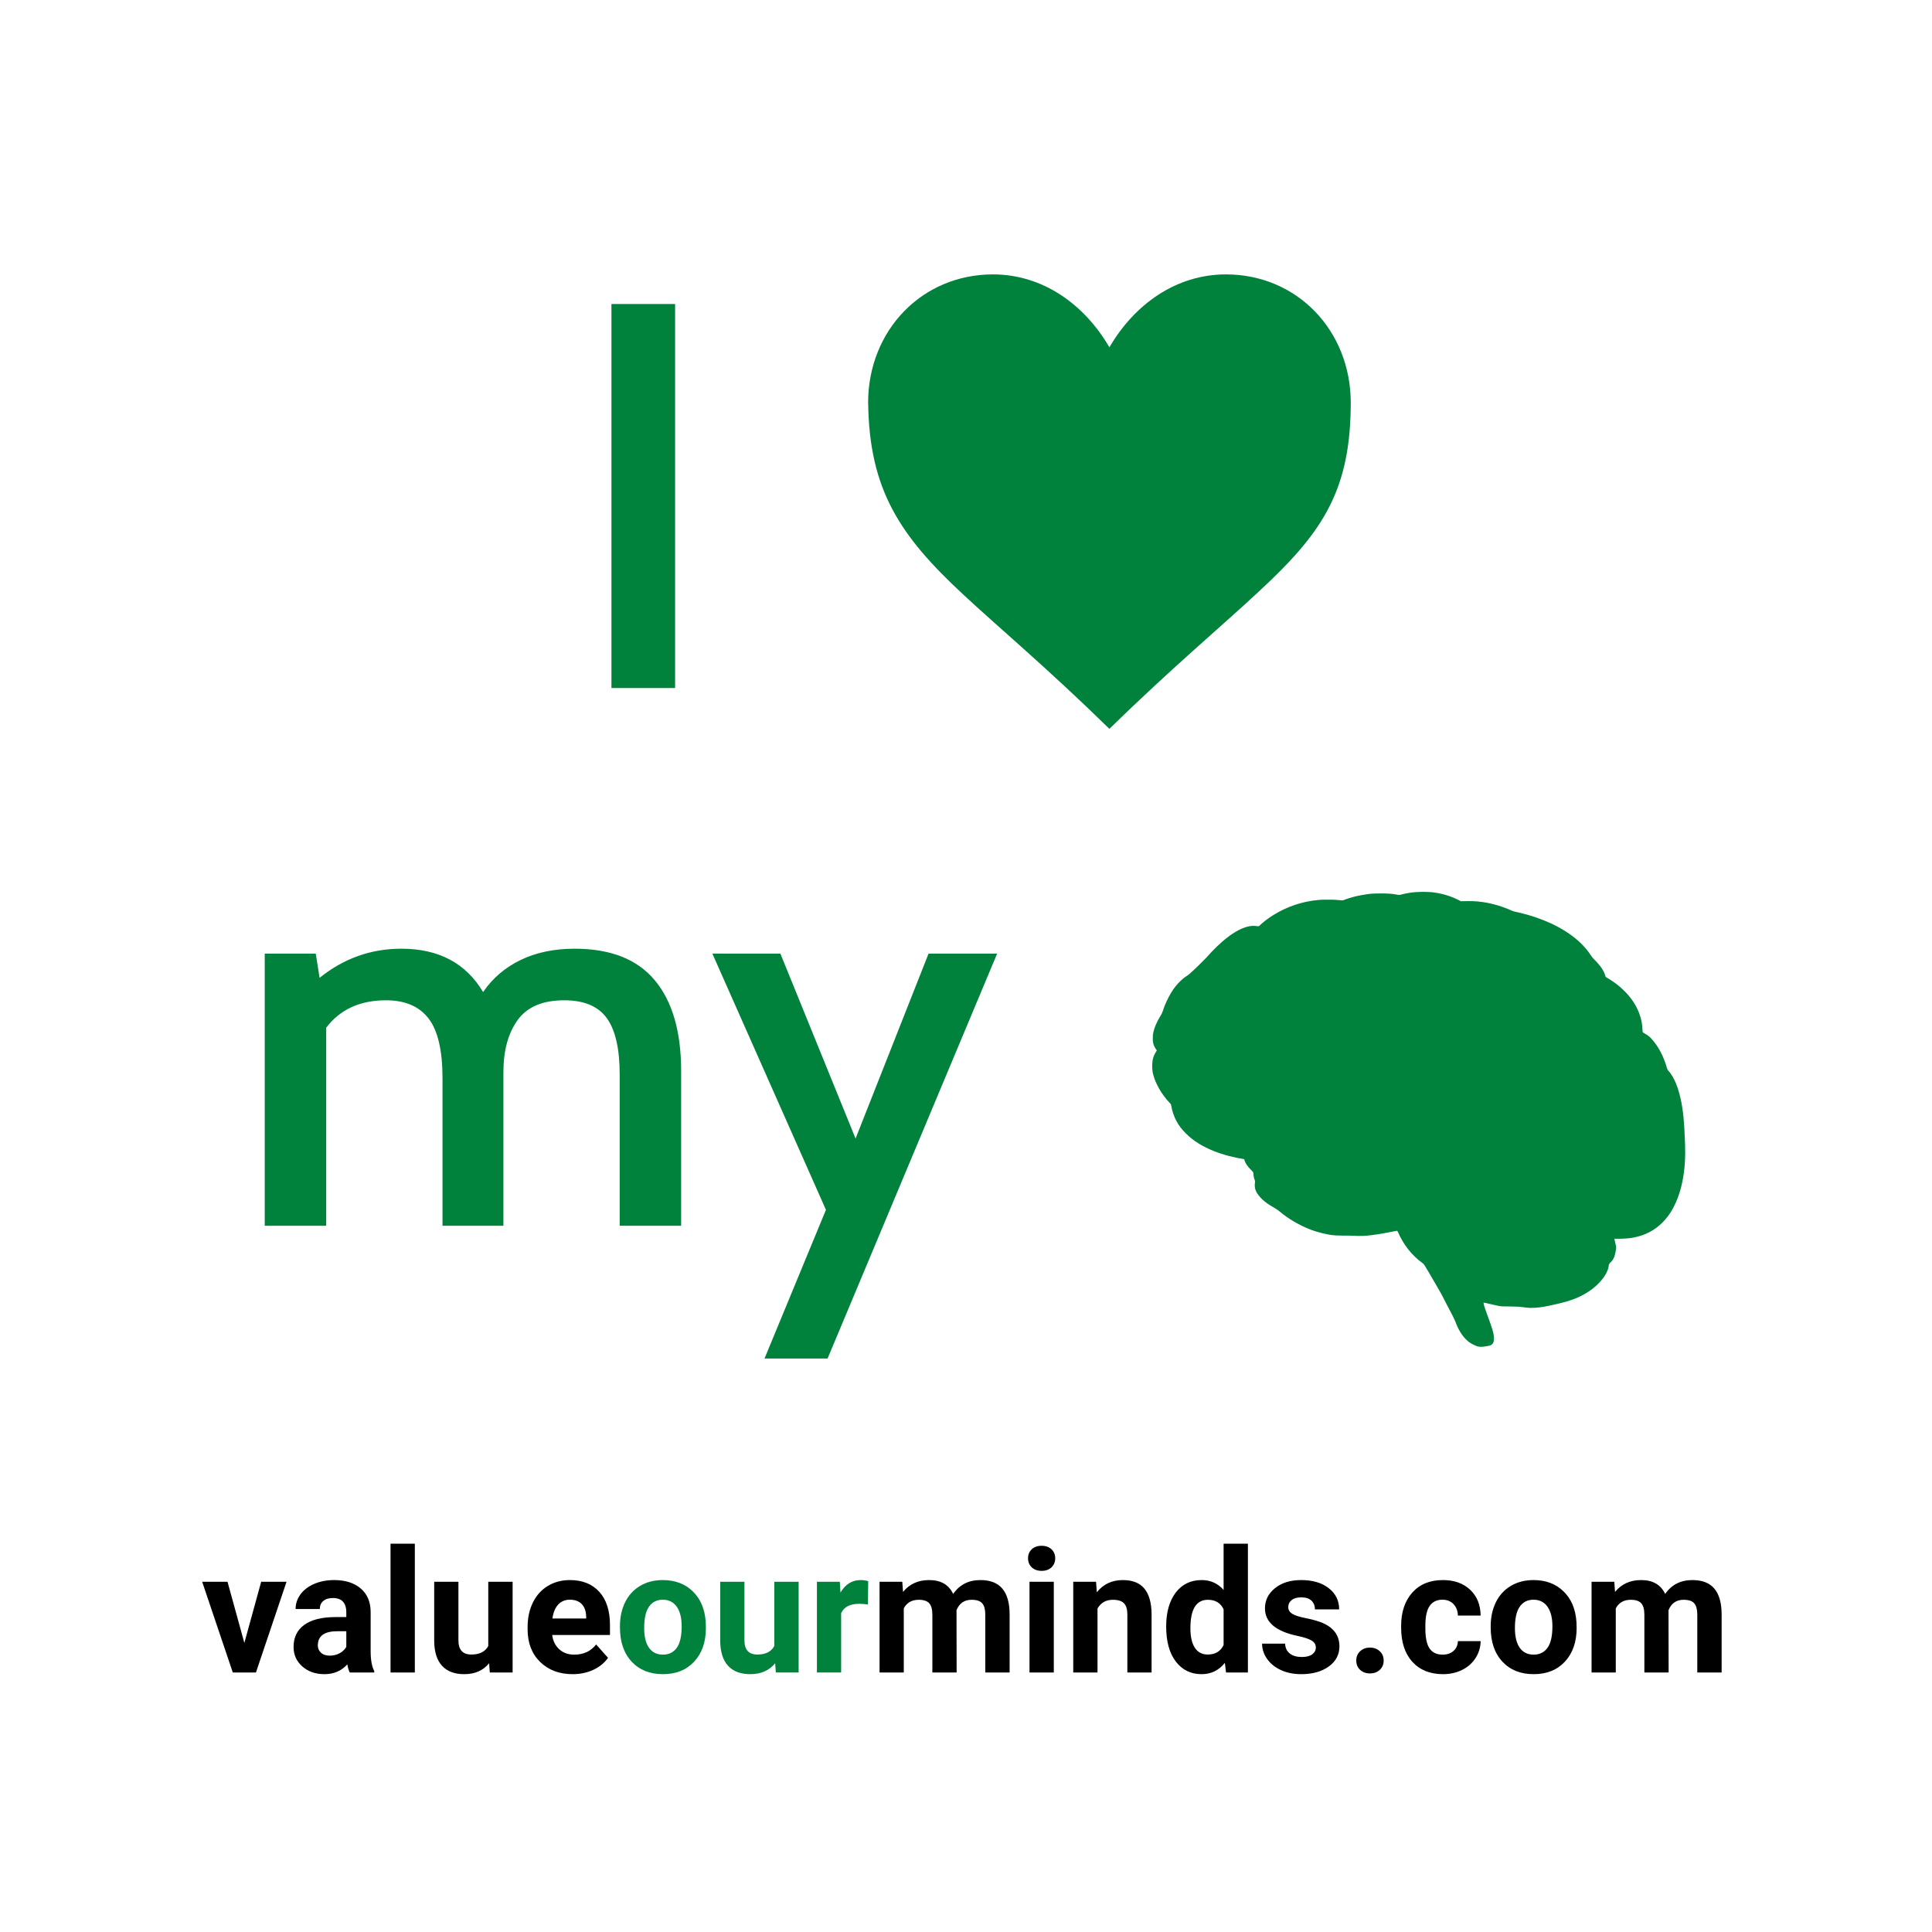 <?xml version="1.0" encoding="UTF-8"?>
<svg xmlns="http://www.w3.org/2000/svg" xmlns:xlink="http://www.w3.org/1999/xlink" width="810pt" height="810pt" viewBox="0 0 810 810" version="1.2">
<defs>
<g>
<symbol overflow="visible" id="glyph0-0">
<path style="stroke:none;" d="M 11.5 -161 L 127.188 -161 L 127.188 0 L 11.5 0 Z M 108.797 -16.094 L 108.797 -144.906 L 29.906 -144.906 L 29.906 -16.094 Z M 108.797 -16.094 "/>
</symbol>
<symbol overflow="visible" id="glyph0-1">
<path style="stroke:none;" d="M 17.938 -161 L 44.625 -161 L 44.625 0 L 17.938 0 Z M 17.938 -161 "/>
</symbol>
<symbol overflow="visible" id="glyph0-2">
<path style="stroke:none;" d="M 143.516 -116.156 C 158.547 -116.156 169.738 -111.742 177.094 -102.922 C 184.457 -94.109 188.141 -81.422 188.141 -64.859 L 188.141 0 L 162.375 0 L 162.375 -63.484 C 162.375 -74.211 160.57 -82.066 156.969 -87.047 C 153.363 -92.035 147.426 -94.531 139.156 -94.531 C 130.102 -94.531 123.582 -91.77 119.594 -86.25 C 115.613 -80.727 113.625 -73.445 113.625 -64.406 L 113.625 0 L 88.094 0 L 88.094 -61.875 C 88.094 -73.52 86.133 -81.875 82.219 -86.938 C 78.312 -92 72.375 -94.531 64.406 -94.531 C 53.508 -94.531 45.148 -90.695 39.328 -83.031 L 39.328 0 L 13.562 0 L 13.562 -114.078 L 34.953 -114.078 L 36.562 -103.953 C 46.688 -112.086 58.113 -116.156 70.844 -116.156 C 86.477 -116.156 97.898 -110.098 105.109 -97.984 C 109.098 -103.805 114.348 -108.289 120.859 -111.438 C 127.379 -114.582 134.93 -116.156 143.516 -116.156 Z M 143.516 -116.156 "/>
</symbol>
<symbol overflow="visible" id="glyph0-3">
<path style="stroke:none;" d="M 48.297 -6.672 L 0.688 -114.078 L 29.203 -114.078 L 60.719 -36.562 L 91.312 -114.078 L 120.062 -114.078 L 48.984 55.656 L 22.547 55.656 Z M 48.297 -6.672 "/>
</symbol>
<symbol overflow="visible" id="glyph1-0">
<path style="stroke:none;" d="M 28.406 0 L 3.516 0 L 3.516 -51.188 L 28.406 -51.188 Z M 26.516 -2.953 L 26.516 -48.203 L 16.875 -25.594 Z M 5.422 -47.781 L 5.422 -3.375 L 14.844 -25.594 Z M 6.828 -1.906 L 24.922 -1.906 L 15.859 -23.203 Z M 15.859 -27.984 L 24.922 -49.297 L 6.828 -49.297 Z M 15.859 -27.984 "/>
</symbol>
<symbol overflow="visible" id="glyph1-1">
<path style="stroke:none;" d="M 18.141 -12.406 L 25.203 -38.047 L 35.828 -38.047 L 23 0 L 13.297 0 L 0.453 -38.047 L 11.078 -38.047 Z M 18.141 -12.406 "/>
</symbol>
<symbol overflow="visible" id="glyph1-2">
<path style="stroke:none;" d="M 25.953 0 C 25.484 -0.914 25.141 -2.051 24.922 -3.406 C 22.461 -0.664 19.266 0.703 15.328 0.703 C 11.598 0.703 8.508 -0.375 6.062 -2.531 C 3.613 -4.688 2.391 -7.406 2.391 -10.688 C 2.391 -14.719 3.883 -17.812 6.875 -19.969 C 9.863 -22.125 14.18 -23.211 19.828 -23.234 L 24.5 -23.234 L 24.5 -25.422 C 24.5 -27.18 24.047 -28.586 23.141 -29.641 C 22.242 -30.691 20.82 -31.219 18.875 -31.219 C 17.164 -31.219 15.82 -30.805 14.844 -29.984 C 13.875 -29.172 13.391 -28.047 13.391 -26.609 L 3.234 -26.609 C 3.234 -28.816 3.91 -30.859 5.266 -32.734 C 6.629 -34.609 8.551 -36.078 11.031 -37.141 C 13.52 -38.211 16.312 -38.75 19.406 -38.75 C 24.094 -38.75 27.812 -37.566 30.562 -35.203 C 33.32 -32.848 34.703 -29.539 34.703 -25.281 L 34.703 -8.797 C 34.723 -5.18 35.227 -2.445 36.219 -0.594 L 36.219 0 Z M 17.547 -7.062 C 19.047 -7.062 20.426 -7.395 21.688 -8.062 C 22.957 -8.738 23.895 -9.641 24.5 -10.766 L 24.5 -17.297 L 20.703 -17.297 C 15.617 -17.297 12.914 -15.539 12.594 -12.031 L 12.547 -11.422 C 12.547 -10.16 12.988 -9.117 13.875 -8.297 C 14.77 -7.473 15.992 -7.062 17.547 -7.062 Z M 17.547 -7.062 "/>
</symbol>
<symbol overflow="visible" id="glyph1-3">
<path style="stroke:none;" d="M 14.625 0 L 4.438 0 L 4.438 -54 L 14.625 -54 Z M 14.625 0 "/>
</symbol>
<symbol overflow="visible" id="glyph1-4">
<path style="stroke:none;" d="M 26.688 -3.875 C 24.176 -0.82 20.707 0.703 16.281 0.703 C 12.195 0.703 9.082 -0.469 6.938 -2.812 C 4.801 -5.156 3.707 -8.586 3.656 -13.109 L 3.656 -38.047 L 13.812 -38.047 L 13.812 -13.469 C 13.812 -9.508 15.617 -7.531 19.234 -7.531 C 22.68 -7.531 25.047 -8.723 26.328 -11.109 L 26.328 -38.047 L 36.531 -38.047 L 36.531 0 L 26.969 0 Z M 26.688 -3.875 "/>
</symbol>
<symbol overflow="visible" id="glyph1-5">
<path style="stroke:none;" d="M 21.406 0.703 C 15.832 0.703 11.289 -1.004 7.781 -4.422 C 4.281 -7.848 2.531 -12.41 2.531 -18.109 L 2.531 -19.094 C 2.531 -22.914 3.27 -26.332 4.75 -29.344 C 6.227 -32.352 8.316 -34.672 11.016 -36.297 C 13.723 -37.93 16.812 -38.75 20.281 -38.75 C 25.488 -38.75 29.586 -37.109 32.578 -33.828 C 35.566 -30.547 37.062 -25.891 37.062 -19.859 L 37.062 -15.719 L 12.828 -15.719 C 13.16 -13.227 14.148 -11.234 15.797 -9.734 C 17.453 -8.234 19.547 -7.484 22.078 -7.484 C 25.992 -7.484 29.051 -8.906 31.25 -11.75 L 36.25 -6.156 C 34.727 -4 32.664 -2.316 30.062 -1.109 C 27.457 0.098 24.57 0.703 21.406 0.703 Z M 20.25 -30.516 C 18.238 -30.516 16.602 -29.832 15.344 -28.469 C 14.094 -27.113 13.289 -25.172 12.938 -22.641 L 27.078 -22.641 L 27.078 -23.453 C 27.023 -25.703 26.41 -27.441 25.234 -28.672 C 24.066 -29.898 22.406 -30.516 20.25 -30.516 Z M 20.25 -30.516 "/>
</symbol>
<symbol overflow="visible" id="glyph1-6">
<path style="stroke:none;" d="M 2.328 -19.375 C 2.328 -23.145 3.051 -26.504 4.5 -29.453 C 5.957 -32.41 8.051 -34.695 10.781 -36.312 C 13.508 -37.938 16.676 -38.75 20.281 -38.75 C 25.414 -38.75 29.602 -37.176 32.844 -34.031 C 36.094 -30.895 37.906 -26.629 38.281 -21.234 L 38.359 -18.641 C 38.359 -12.797 36.727 -8.109 33.469 -4.578 C 30.207 -1.055 25.832 0.703 20.344 0.703 C 14.863 0.703 10.488 -1.051 7.219 -4.562 C 3.957 -8.082 2.328 -12.867 2.328 -18.922 Z M 12.484 -18.641 C 12.484 -15.023 13.16 -12.258 14.516 -10.344 C 15.879 -8.438 17.828 -7.484 20.359 -7.484 C 22.816 -7.484 24.738 -8.426 26.125 -10.312 C 27.508 -12.207 28.203 -15.227 28.203 -19.375 C 28.203 -22.914 27.508 -25.656 26.125 -27.594 C 24.738 -29.539 22.789 -30.516 20.281 -30.516 C 17.801 -30.516 15.879 -29.547 14.516 -27.609 C 13.16 -25.68 12.484 -22.691 12.484 -18.641 Z M 12.484 -18.641 "/>
</symbol>
<symbol overflow="visible" id="glyph1-7">
<path style="stroke:none;" d="M 25.281 -28.516 C 23.895 -28.703 22.676 -28.797 21.625 -28.797 C 17.781 -28.797 15.258 -27.492 14.062 -24.891 L 14.062 0 L 3.906 0 L 3.906 -38.047 L 13.5 -38.047 L 13.781 -33.5 C 15.82 -37 18.645 -38.75 22.25 -38.75 C 23.375 -38.75 24.43 -38.594 25.422 -38.281 Z M 25.281 -28.516 "/>
</symbol>
<symbol overflow="visible" id="glyph1-8">
<path style="stroke:none;" d="M 13.438 -38.047 L 13.75 -33.781 C 16.445 -37.094 20.094 -38.75 24.688 -38.75 C 29.582 -38.75 32.941 -36.812 34.766 -32.938 C 37.441 -36.812 41.254 -38.75 46.203 -38.75 C 50.328 -38.75 53.395 -37.547 55.406 -35.141 C 57.426 -32.734 58.438 -29.117 58.438 -24.297 L 58.438 0 L 48.234 0 L 48.234 -24.266 C 48.234 -26.422 47.812 -27.992 46.969 -28.984 C 46.125 -29.984 44.633 -30.484 42.5 -30.484 C 39.457 -30.484 37.348 -29.031 36.172 -26.125 L 36.219 0 L 26.047 0 L 26.047 -24.219 C 26.047 -26.426 25.613 -28.02 24.75 -29 C 23.883 -29.988 22.41 -30.484 20.328 -30.484 C 17.441 -30.484 15.352 -29.285 14.062 -26.891 L 14.062 0 L 3.906 0 L 3.906 -38.047 Z M 13.438 -38.047 "/>
</symbol>
<symbol overflow="visible" id="glyph1-9">
<path style="stroke:none;" d="M 14.625 0 L 4.438 0 L 4.438 -38.047 L 14.625 -38.047 Z M 3.828 -47.891 C 3.828 -49.41 4.336 -50.66 5.359 -51.641 C 6.379 -52.629 7.77 -53.125 9.531 -53.125 C 11.258 -53.125 12.641 -52.629 13.672 -51.641 C 14.703 -50.66 15.219 -49.41 15.219 -47.891 C 15.219 -46.336 14.695 -45.066 13.656 -44.078 C 12.613 -43.098 11.238 -42.609 9.531 -42.609 C 7.82 -42.609 6.441 -43.098 5.391 -44.078 C 4.348 -45.066 3.828 -46.336 3.828 -47.891 Z M 3.828 -47.891 "/>
</symbol>
<symbol overflow="visible" id="glyph1-10">
<path style="stroke:none;" d="M 13.25 -38.047 L 13.578 -33.641 C 16.297 -37.047 19.938 -38.75 24.5 -38.75 C 28.531 -38.75 31.531 -37.562 33.5 -35.188 C 35.469 -32.82 36.477 -29.285 36.531 -24.578 L 36.531 0 L 26.375 0 L 26.375 -24.328 C 26.375 -26.484 25.906 -28.047 24.969 -29.016 C 24.031 -29.992 22.469 -30.484 20.281 -30.484 C 17.426 -30.484 15.285 -29.266 13.859 -26.828 L 13.859 0 L 3.688 0 L 3.688 -38.047 Z M 13.25 -38.047 "/>
</symbol>
<symbol overflow="visible" id="glyph1-11">
<path style="stroke:none;" d="M 2.328 -19.297 C 2.328 -25.234 3.656 -29.957 6.312 -33.469 C 8.969 -36.988 12.609 -38.75 17.234 -38.75 C 20.93 -38.75 23.988 -37.363 26.406 -34.594 L 26.406 -54 L 36.594 -54 L 36.594 0 L 27.422 0 L 26.938 -4.047 C 24.406 -0.879 21.145 0.703 17.156 0.703 C 12.676 0.703 9.082 -1.055 6.375 -4.578 C 3.676 -8.109 2.328 -13.016 2.328 -19.297 Z M 12.484 -18.562 C 12.484 -15 13.102 -12.27 14.344 -10.375 C 15.582 -8.477 17.391 -7.531 19.766 -7.531 C 22.898 -7.531 25.113 -8.852 26.406 -11.5 L 26.406 -26.516 C 25.133 -29.16 22.941 -30.484 19.828 -30.484 C 14.93 -30.484 12.484 -26.508 12.484 -18.562 Z M 12.484 -18.562 "/>
</symbol>
<symbol overflow="visible" id="glyph1-12">
<path style="stroke:none;" d="M 24.5 -10.516 C 24.5 -11.754 23.883 -12.727 22.656 -13.438 C 21.426 -14.156 19.453 -14.797 16.734 -15.359 C 7.691 -17.266 3.172 -21.109 3.172 -26.891 C 3.172 -30.266 4.566 -33.082 7.359 -35.344 C 10.16 -37.613 13.828 -38.75 18.359 -38.75 C 23.18 -38.75 27.039 -37.609 29.938 -35.328 C 32.832 -33.055 34.281 -30.102 34.281 -26.469 L 24.125 -26.469 C 24.125 -27.926 23.656 -29.129 22.719 -30.078 C 21.781 -31.023 20.312 -31.5 18.312 -31.5 C 16.602 -31.5 15.281 -31.113 14.344 -30.344 C 13.406 -29.57 12.938 -28.586 12.938 -27.391 C 12.938 -26.266 13.469 -25.352 14.531 -24.656 C 15.602 -23.969 17.406 -23.367 19.938 -22.859 C 22.469 -22.359 24.598 -21.797 26.328 -21.172 C 31.703 -19.203 34.391 -15.789 34.391 -10.938 C 34.391 -7.469 32.898 -4.66 29.922 -2.516 C 26.941 -0.367 23.098 0.703 18.391 0.703 C 15.203 0.703 12.367 0.133 9.891 -1 C 7.422 -2.133 5.484 -3.691 4.078 -5.672 C 2.672 -7.66 1.969 -9.801 1.969 -12.094 L 11.609 -12.094 C 11.703 -10.289 12.367 -8.906 13.609 -7.938 C 14.848 -6.977 16.508 -6.5 18.594 -6.5 C 20.539 -6.5 22.008 -6.867 23 -7.609 C 24 -8.348 24.5 -9.316 24.5 -10.516 Z M 24.5 -10.516 "/>
</symbol>
<symbol overflow="visible" id="glyph1-13">
<path style="stroke:none;" d="M 4.438 -5 C 4.438 -6.613 4.977 -7.922 6.062 -8.922 C 7.156 -9.93 8.52 -10.438 10.156 -10.438 C 11.82 -10.438 13.195 -9.93 14.281 -8.922 C 15.375 -7.922 15.922 -6.613 15.922 -5 C 15.922 -3.406 15.379 -2.109 14.297 -1.109 C 13.223 -0.109 11.844 0.391 10.156 0.391 C 8.5 0.391 7.129 -0.109 6.047 -1.109 C 4.973 -2.109 4.438 -3.406 4.438 -5 Z M 4.438 -5 "/>
</symbol>
<symbol overflow="visible" id="glyph1-14">
<path style="stroke:none;" d="M 19.719 -7.484 C 21.594 -7.484 23.113 -8 24.281 -9.031 C 25.457 -10.062 26.07 -11.438 26.125 -13.156 L 35.656 -13.156 C 35.625 -10.57 34.914 -8.207 33.531 -6.062 C 32.156 -3.914 30.266 -2.25 27.859 -1.062 C 25.461 0.113 22.812 0.703 19.906 0.703 C 14.469 0.703 10.176 -1.023 7.031 -4.484 C 3.895 -7.941 2.328 -12.719 2.328 -18.812 L 2.328 -19.484 C 2.328 -25.336 3.883 -30.008 7 -33.5 C 10.113 -37 14.391 -38.75 19.828 -38.75 C 24.586 -38.75 28.398 -37.395 31.266 -34.688 C 34.141 -31.977 35.602 -28.375 35.656 -23.875 L 26.125 -23.875 C 26.07 -25.844 25.457 -27.441 24.281 -28.672 C 23.113 -29.898 21.57 -30.516 19.656 -30.516 C 17.289 -30.516 15.504 -29.648 14.297 -27.922 C 13.086 -26.203 12.484 -23.41 12.484 -19.547 L 12.484 -18.5 C 12.484 -14.582 13.078 -11.766 14.266 -10.047 C 15.461 -8.336 17.281 -7.484 19.719 -7.484 Z M 19.719 -7.484 "/>
</symbol>
</g>
</defs>
<g id="surface1">
<rect x="0" y="0" width="810" height="810" style="fill:rgb(100%,100%,100%);fill-opacity:1;stroke:none;"/>
<rect x="0" y="0" width="810" height="810" style="fill:rgb(100%,100%,100%);fill-opacity:1;stroke:none;"/>
<rect x="0" y="0" width="810" height="810" style="fill:rgb(100%,100%,100%);fill-opacity:1;stroke:none;"/>
<g style="fill:rgb(0%,50.589%,23.529%);fill-opacity:1;">
  <use xlink:href="#glyph0-1" x="238.414" y="288.456"/>
</g>
<path style=" stroke:none;fill-rule:nonzero;fill:rgb(0%,50.589%,23.529%);fill-opacity:1;" d="M 363.984 168.949 C 364.445 205.238 377.168 224.531 403.855 249.27 C 418.336 262.781 439.031 280.043 465.121 305.578 C 491.211 280.043 511.938 262.781 527.664 248.102 C 553.102 224.531 565.828 207.297 566.289 171.008 C 566.277 171.113 566.316 170.074 566.316 168.977 C 566.316 138.418 543.648 115.043 513.988 115.043 C 493.051 115.043 475.59 127.633 465.121 145.605 C 454.652 127.633 437.223 115.043 416.285 115.043 C 386.625 115.043 363.953 138.422 363.953 168.977 "/>
<path style=" stroke:none;fill-rule:nonzero;fill:rgb(0%,50.589%,23.529%);fill-opacity:1;" d="M 704.734 498.023 C 704.031 500.684 703.094 503.293 701.836 505.746 C 700.164 509.172 697.723 512.227 694.703 514.559 C 692.742 516.07 690.52 517.234 688.172 518 C 685.883 518.734 683.492 519.219 681.086 519.273 C 679.676 519.414 678.258 519.309 676.844 519.348 C 677.055 520.355 677.25 521.367 677.512 522.363 C 677.695 523.023 677.516 523.703 677.414 524.359 C 677.215 525.547 676.988 526.762 676.379 527.816 C 675.973 528.566 675.336 529.145 674.777 529.777 C 674.43 530.168 674.512 530.738 674.387 531.215 C 673.996 533.082 672.98 534.754 671.828 536.246 C 669 539.852 665.086 542.461 660.898 544.23 C 658.121 545.391 655.199 546.16 652.27 546.816 C 648.219 547.707 644.078 548.699 639.902 548.215 C 638.594 548.113 637.297 547.812 635.977 547.828 C 634.785 547.836 633.602 547.703 632.41 547.734 C 631.098 547.688 629.773 547.801 628.48 547.531 C 626.883 547.191 625.285 546.867 623.699 546.477 C 623.129 546.34 622.559 546.16 621.969 546.141 C 622.074 547.094 622.414 547.996 622.707 548.906 C 623.652 551.707 624.777 554.445 625.648 557.273 C 626.031 558.566 626.387 559.891 626.32 561.254 C 626.355 562.105 626.207 563.066 625.508 563.637 C 624.828 564.281 623.852 564.266 622.988 564.438 C 621.527 564.758 619.93 564.797 618.551 564.145 C 617.523 563.672 616.5 563.168 615.625 562.445 C 612.957 560.301 611.285 557.176 610.133 554.004 C 609.129 551.633 607.816 549.406 606.656 547.113 C 605.641 545.223 604.746 543.273 603.656 541.422 C 602.398 539.195 601.09 536.996 599.816 534.781 C 599.109 533.578 598.426 532.367 597.68 531.188 C 597.309 530.617 597.004 529.969 596.426 529.578 C 591.859 526.316 588.328 521.699 586.109 516.559 C 586.012 516.367 585.949 516.133 585.766 516.012 C 585.145 516.062 584.543 516.23 583.934 516.344 C 580.949 516.953 577.945 517.488 574.922 517.852 C 572.52 518.172 570.082 518.27 567.664 518.098 C 564.234 517.918 560.766 518.242 557.363 517.664 C 555.355 517.301 553.367 516.82 551.418 516.215 C 548.746 515.363 546.188 514.176 543.723 512.844 C 541.684 511.734 539.734 510.457 537.895 509.043 C 536.926 508.305 536.027 507.473 534.984 506.832 C 533.43 505.859 531.785 505.008 530.359 503.84 C 529.141 502.848 527.996 501.73 527.141 500.402 C 526.641 499.578 526.203 498.684 526.098 497.715 C 526.023 496.996 526.051 496.27 526.176 495.559 C 526.254 495.164 526.07 494.801 525.934 494.445 C 525.551 493.504 525.547 492.469 525.418 491.477 C 525.141 491.059 524.73 490.754 524.395 490.383 C 523.164 489.156 522.047 487.723 521.641 485.996 C 517.277 485.277 512.957 484.215 508.852 482.566 C 504.57 480.836 500.438 478.52 497.188 475.191 C 495.605 473.641 494.199 471.887 493.184 469.906 C 492.148 468.012 491.492 465.93 491.098 463.812 C 491.008 463.438 490.996 463.012 490.711 462.727 C 488.863 460.836 487.266 458.703 485.957 456.406 C 484.832 454.41 483.883 452.293 483.367 450.047 C 483.094 448.867 483.047 447.648 483.07 446.441 C 483.098 445.426 483.211 444.402 483.508 443.426 C 483.836 442.332 484.406 441.332 485 440.359 C 484.066 439.258 483.465 437.867 483.328 436.43 C 483.34 435.516 483.277 434.598 483.375 433.688 C 483.852 430.855 485.102 428.219 486.602 425.797 C 487.473 424.516 487.738 422.961 488.336 421.555 C 489.32 419.199 490.461 416.895 491.91 414.785 C 493.152 413.008 494.645 411.402 496.324 410.035 C 497.043 409.426 497.91 409.023 498.613 408.395 C 501.098 406.199 503.461 403.871 505.766 401.488 C 508.602 398.254 511.676 395.207 515.117 392.621 C 516.953 391.246 518.914 390.012 521.043 389.145 C 522.871 388.406 524.871 387.969 526.84 388.27 C 527.23 388.305 527.711 388.48 528.004 388.121 C 529.781 386.406 531.781 384.938 533.875 383.629 C 539.535 380.102 546.023 377.914 552.664 377.324 C 553.969 377.164 555.285 377.219 556.598 377.199 C 558.023 377.227 559.461 377.16 560.883 377.332 C 561.441 377.344 561.992 377.453 562.551 377.48 C 563.098 377.547 563.582 377.234 564.086 377.07 C 566.176 376.309 568.34 375.766 570.52 375.336 C 572.406 374.977 574.312 374.688 576.234 374.621 C 579.145 374.582 582.086 374.457 584.969 374.965 C 585.695 375.027 586.43 375.344 587.156 375.125 C 589.23 374.578 591.344 374.172 593.484 374.02 C 595.031 373.98 596.582 373.852 598.133 373.949 C 598.844 374.008 599.562 373.977 600.27 374.051 C 604.434 374.508 608.539 375.707 612.219 377.723 C 612.496 377.879 612.82 377.832 613.121 377.836 C 616.031 377.738 618.957 377.766 621.84 378.219 C 625.953 378.852 629.988 380.043 633.777 381.777 C 634.891 382.27 636.113 382.398 637.281 382.695 C 641.727 383.754 646.074 385.234 650.23 387.129 C 654.633 389.176 658.836 391.75 662.383 395.086 C 663.699 396.309 664.895 397.664 665.977 399.102 C 666.754 400.117 667.363 401.266 668.285 402.164 C 669.98 403.832 671.59 405.66 672.59 407.844 C 672.891 408.398 672.891 409.086 673.215 409.609 C 675.008 410.629 676.723 411.797 678.352 413.062 C 681.613 415.738 684.52 418.957 686.363 422.785 C 687.555 425.238 688.355 427.902 688.539 430.633 C 688.609 431.273 688.637 431.914 688.68 432.559 C 688.695 432.836 688.992 432.945 689.191 433.086 C 690.227 433.68 691.277 434.289 692.09 435.184 C 695.43 438.727 697.609 443.234 698.902 447.902 C 699.113 448.707 699.809 449.219 700.273 449.871 C 701.684 451.793 702.633 454.008 703.402 456.25 C 705.141 461.5 705.805 467.039 706.141 472.535 C 706.148 473.176 706.176 473.816 706.238 474.461 C 706.273 476.77 706.512 479.066 706.5 481.375 C 706.641 486.969 706.141 492.602 704.734 498.023 Z M 704.734 498.023 "/>
<g style="fill:rgb(0%,0%,0%);fill-opacity:1;">
  <use xlink:href="#glyph1-1" x="84.305" y="701.2"/>
  <use xlink:href="#glyph1-2" x="120.691" y="701.2"/>
  <use xlink:href="#glyph1-3" x="159.293" y="701.2"/>
  <use xlink:href="#glyph1-4" x="178.383" y="701.2"/>
  <use xlink:href="#glyph1-5" x="218.672" y="701.2"/>
</g>
<g style="fill:rgb(0%,50.589%,23.529%);fill-opacity:1;">
  <use xlink:href="#glyph1-6" x="257.59" y="701.2"/>
  <use xlink:href="#glyph1-4" x="298.301" y="701.2"/>
  <use xlink:href="#glyph1-7" x="338.59" y="701.2"/>
</g>
<g style="fill:rgb(0%,0%,0%);fill-opacity:1;">
  <use xlink:href="#glyph1-8" x="364.852" y="701.2"/>
  <use xlink:href="#glyph1-9" x="427.184" y="701.2"/>
  <use xlink:href="#glyph1-10" x="446.273" y="701.2"/>
  <use xlink:href="#glyph1-11" x="486.598" y="701.2"/>
  <use xlink:href="#glyph1-12" x="527.168" y="701.2"/>
  <use xlink:href="#glyph1-13" x="564.187" y="701.2"/>
  <use xlink:href="#glyph1-14" x="585.105" y="701.2"/>
  <use xlink:href="#glyph1-6" x="622.652" y="701.2"/>
  <use xlink:href="#glyph1-8" x="663.363" y="701.2"/>
</g>
<g style="fill:rgb(0%,50.589%,23.529%);fill-opacity:1;">
  <use xlink:href="#glyph0-2" x="97.429" y="513.905"/>
</g>
<g style="fill:rgb(0%,50.589%,23.529%);fill-opacity:1;">
  <use xlink:href="#glyph0-3" x="297.984" y="513.905"/>
</g>
</g>
</svg>
